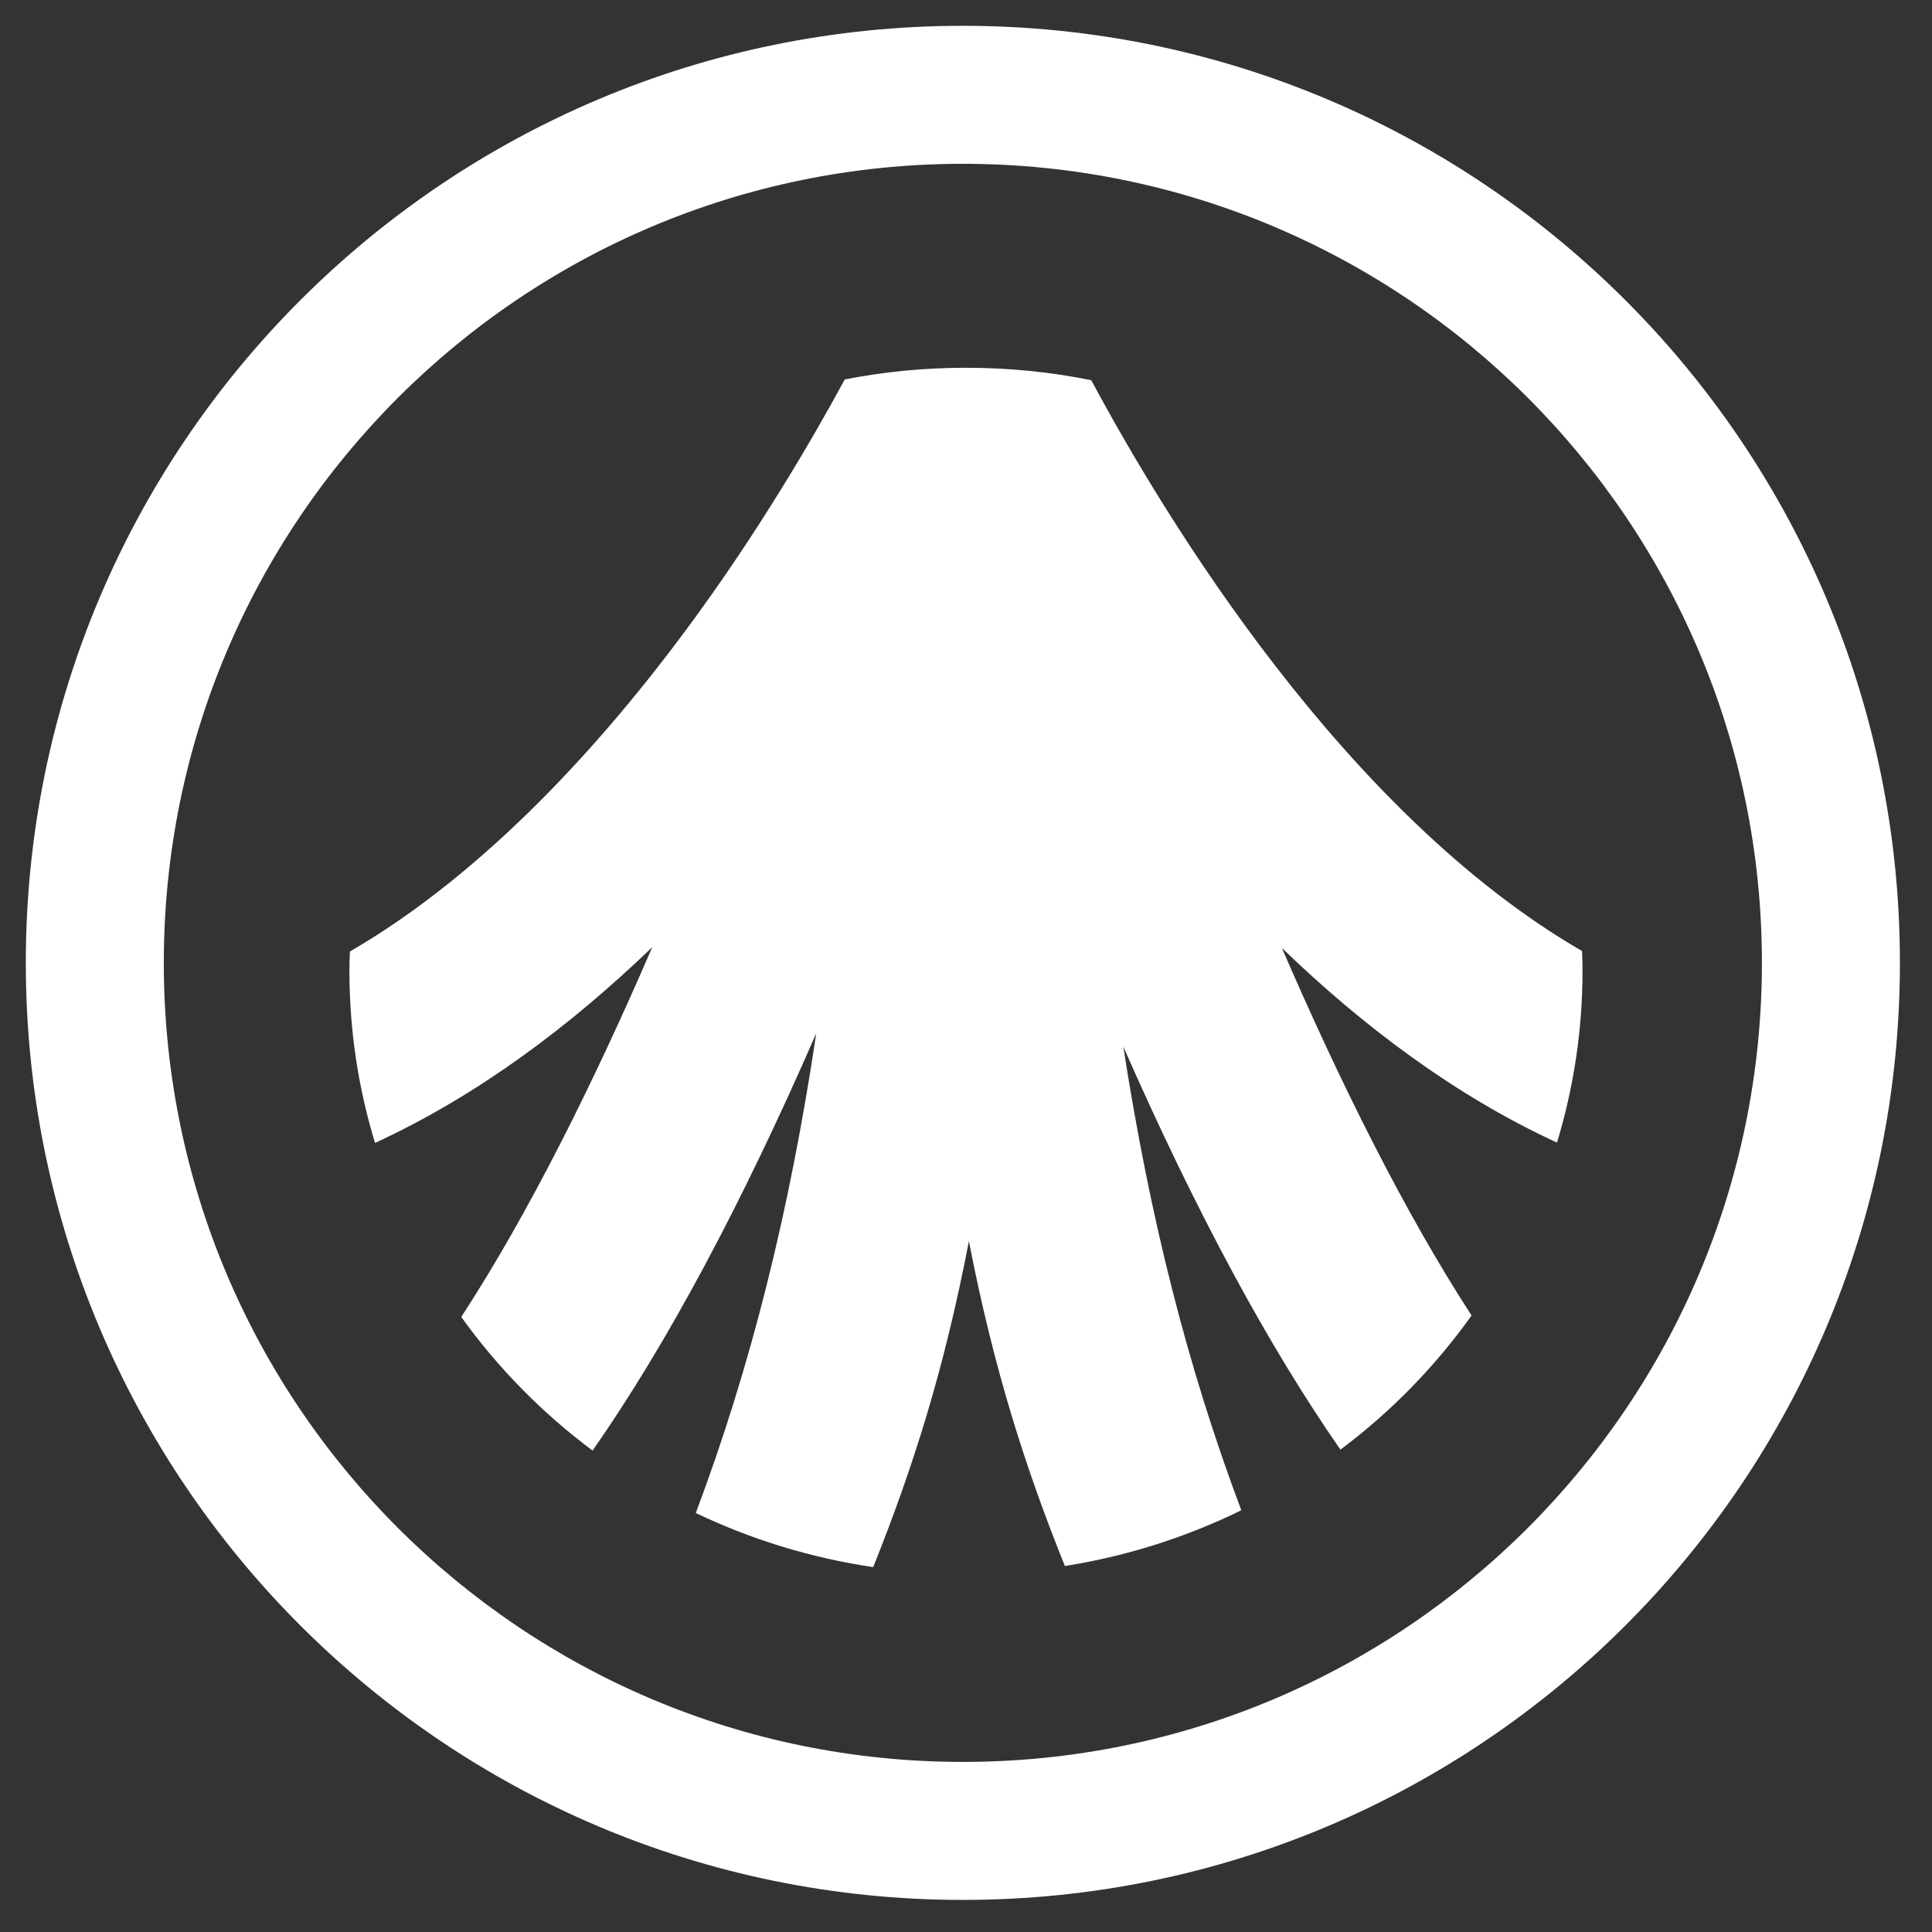 <svg width="28" height="28" viewBox="0 0 28 28" fill="none" xmlns="http://www.w3.org/2000/svg">
<rect x="0" y="0" width="28" height="28" fill="#333333" stroke="none"/>
<g clip-path="url(#clip0_549_227)">
<path d="M22.565 16.559C22.805 15.77 22.935 14.935 22.935 14.069C22.935 13.973 22.932 13.879 22.928 13.783C19.491 11.794 16.9 7.532 15.815 5.51C15.229 5.391 14.621 5.33 13.999 5.33C13.377 5.33 12.811 5.389 12.243 5.499C11.758 6.394 10.977 7.731 9.952 9.117C8.768 10.717 7.072 12.629 5.071 13.79C5.067 13.883 5.064 13.975 5.064 14.069C5.064 14.937 5.194 15.774 5.435 16.564C6.921 15.88 8.268 14.868 9.453 13.727C8.608 15.683 7.666 17.581 6.685 19.086C7.214 19.824 7.857 20.478 8.588 21.023C9.66 19.488 10.743 17.469 11.83 14.975C11.446 17.541 10.888 19.787 10.084 21.928C10.881 22.309 11.746 22.577 12.655 22.712C13.231 21.275 13.685 19.847 14.042 17.988C14.402 19.84 14.857 21.264 15.433 22.696C16.339 22.552 17.198 22.276 17.99 21.888C17.213 19.824 16.666 17.66 16.28 15.169C17.334 17.567 18.387 19.516 19.427 21.009C20.158 20.462 20.8 19.805 21.327 19.065C20.353 17.566 19.418 15.681 18.578 13.739C19.754 14.874 21.089 15.879 22.564 16.559H22.565Z" fill="white"/>
<path fill-rule="evenodd" clip-rule="evenodd" d="M13.955 2.374C7.559 2.374 2.374 7.559 2.374 13.954C2.374 20.35 7.559 25.535 13.955 25.535C20.35 25.535 25.535 20.35 25.535 13.954C25.535 7.559 20.35 2.374 13.955 2.374ZM0.374 13.954C0.374 6.454 6.454 0.374 13.955 0.374C21.455 0.374 27.535 6.454 27.535 13.954C27.535 21.454 21.455 27.535 13.955 27.535C6.454 27.535 0.374 21.454 0.374 13.954Z" fill="white"/>
</g>
<defs>
<clipPath id="clip0_549_227">
<rect width="28" height="28" fill="white"/>
</clipPath>
</defs>
</svg>
